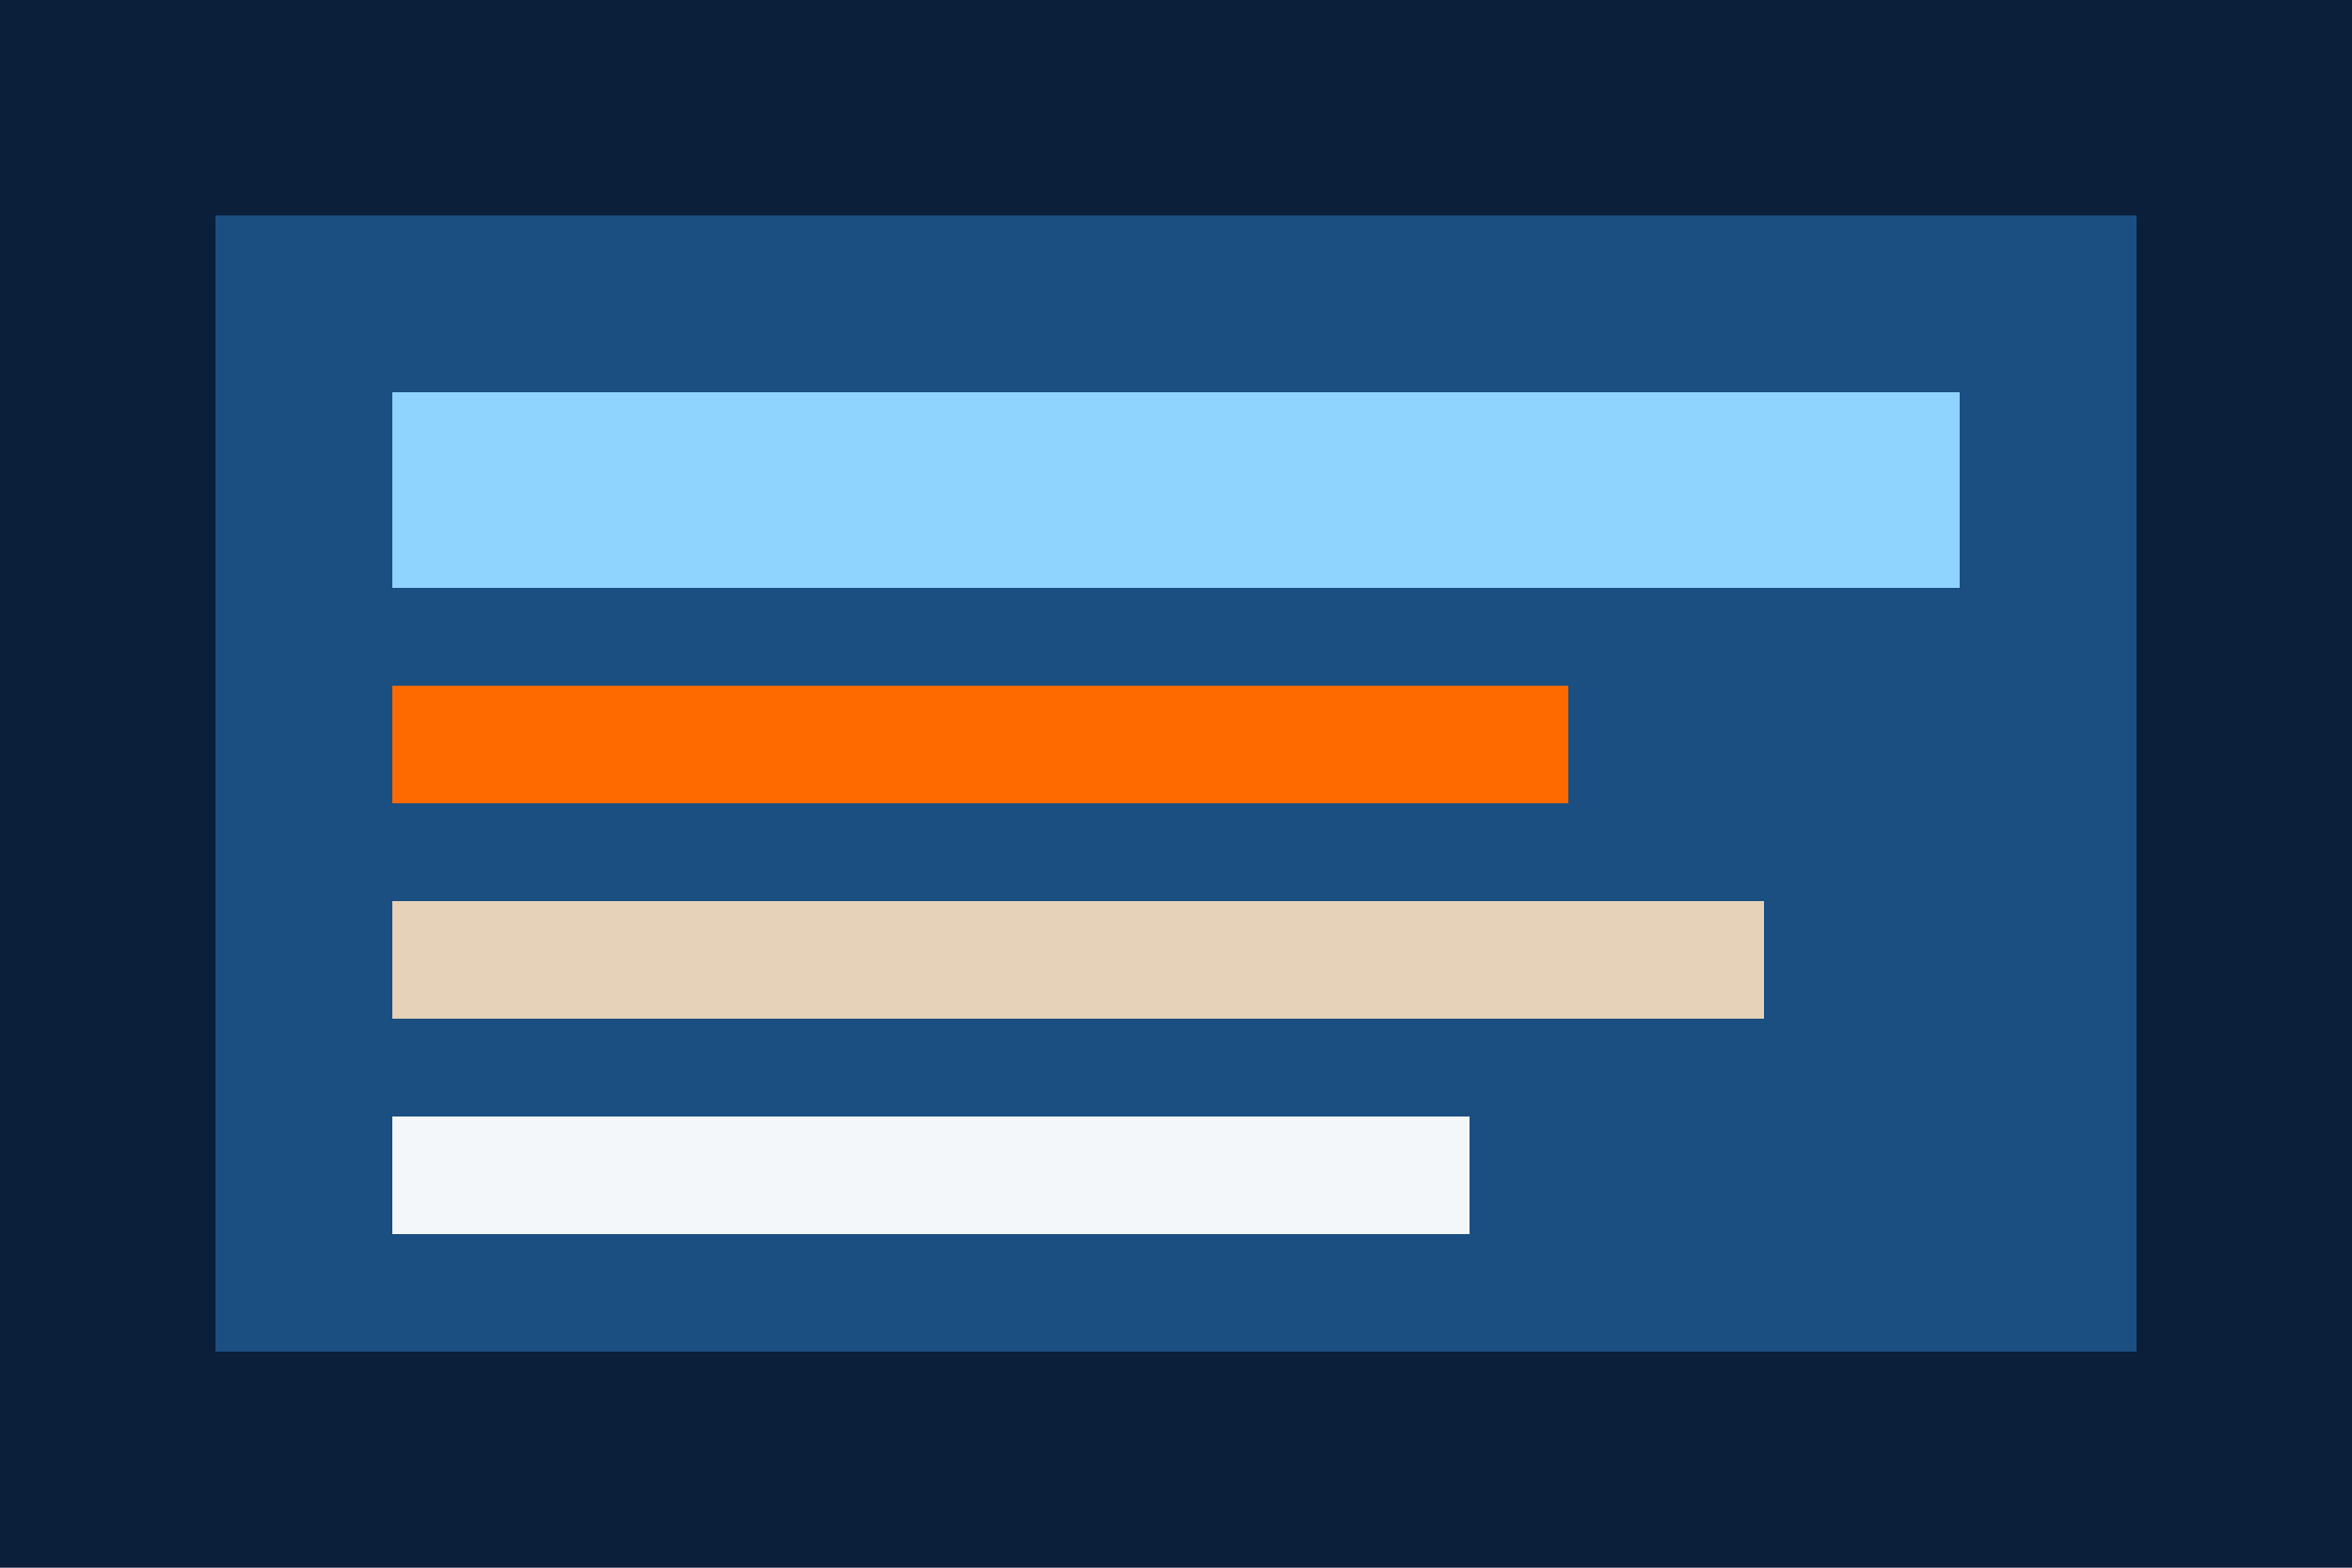<svg xmlns="http://www.w3.org/2000/svg" viewBox="0 0 240 160" shape-rendering="crispEdges">
  <rect width="240" height="160" fill="#0B1E3A"/>
  <rect x="22" y="22" width="196" height="116" fill="#1B4F81"/>
  <rect x="40" y="40" width="160" height="20" fill="#8FD3FF"/>
  <rect x="40" y="70" width="120" height="12" fill="#FF6A00"/>
  <rect x="40" y="92" width="140" height="12" fill="#E5D2B8"/>
  <rect x="40" y="114" width="110" height="12" fill="#F4F7FA"/>
</svg>
